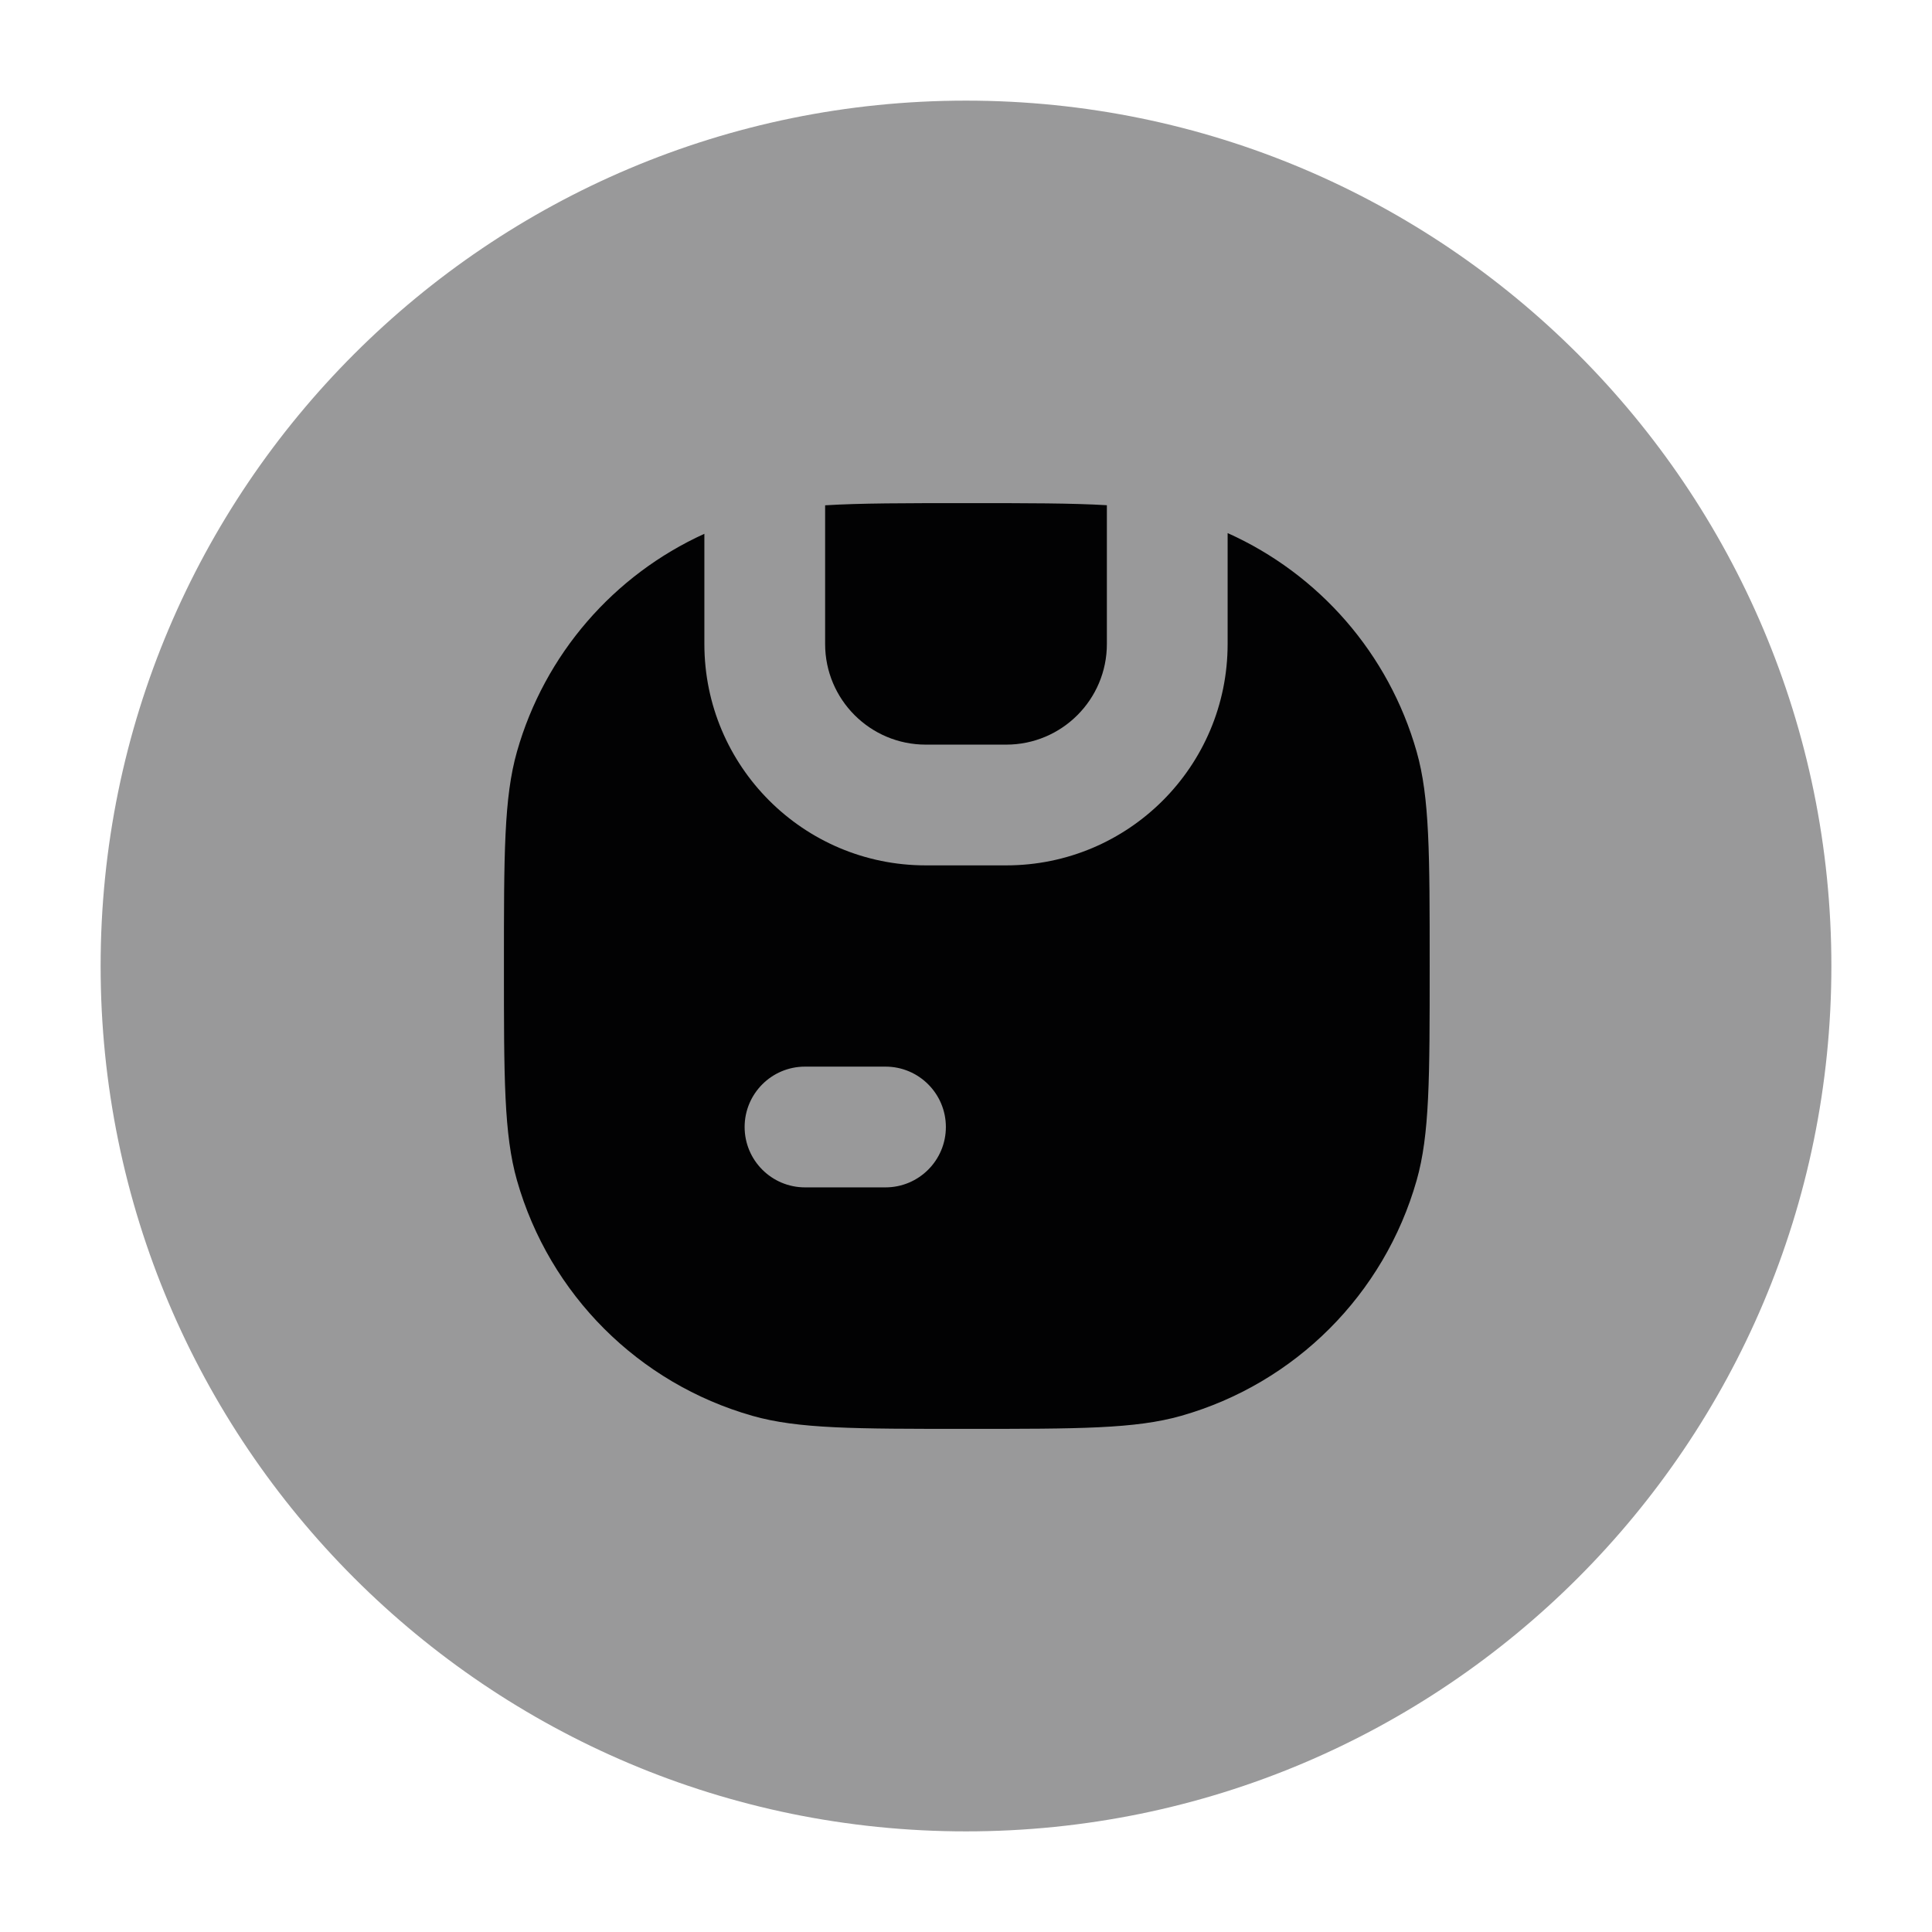 <svg width="24" height="24" viewBox="0 0 24 24" fill="none" xmlns="http://www.w3.org/2000/svg">
<path opacity="0.4" d="M1.25 12C1.25 17.937 6.063 22.75 12 22.75C17.937 22.75 22.75 17.937 22.75 12C22.75 6.063 17.937 1.25 12 1.25C6.063 1.25 1.25 6.063 1.25 12Z" fill="#020203"/>
<path fill-rule="evenodd" clip-rule="evenodd" d="M8.75 6.631C7.624 7.143 6.766 8.127 6.422 9.337C6.26 9.907 6.26 10.605 6.26 12C6.26 13.395 6.26 14.093 6.422 14.663C6.825 16.079 7.931 17.185 9.347 17.588C9.917 17.75 10.615 17.75 12.01 17.75C13.405 17.75 14.103 17.75 14.673 17.588C16.089 17.185 17.195 16.079 17.598 14.663C17.76 14.093 17.76 13.395 17.76 12C17.76 10.605 17.76 9.907 17.598 9.337C17.252 8.12 16.386 7.132 15.25 6.622V8C15.25 9.519 14.019 10.75 12.5 10.75H11.5C9.981 10.75 8.75 9.519 8.75 8V6.631ZM9.25 14C9.25 13.586 9.586 13.25 10 13.25H11C11.414 13.25 11.75 13.586 11.75 14C11.75 14.414 11.414 14.75 11 14.75H10C9.586 14.75 9.25 14.414 9.25 14Z" fill="#020203"/>
<path d="M13.75 6.276C13.314 6.25 12.764 6.25 12.01 6.25C11.245 6.25 10.69 6.25 10.25 6.277V8C10.25 8.69 10.81 9.25 11.5 9.25H12.5C13.19 9.25 13.75 8.69 13.75 8V6.276Z" fill="#020203"/>
</svg>
